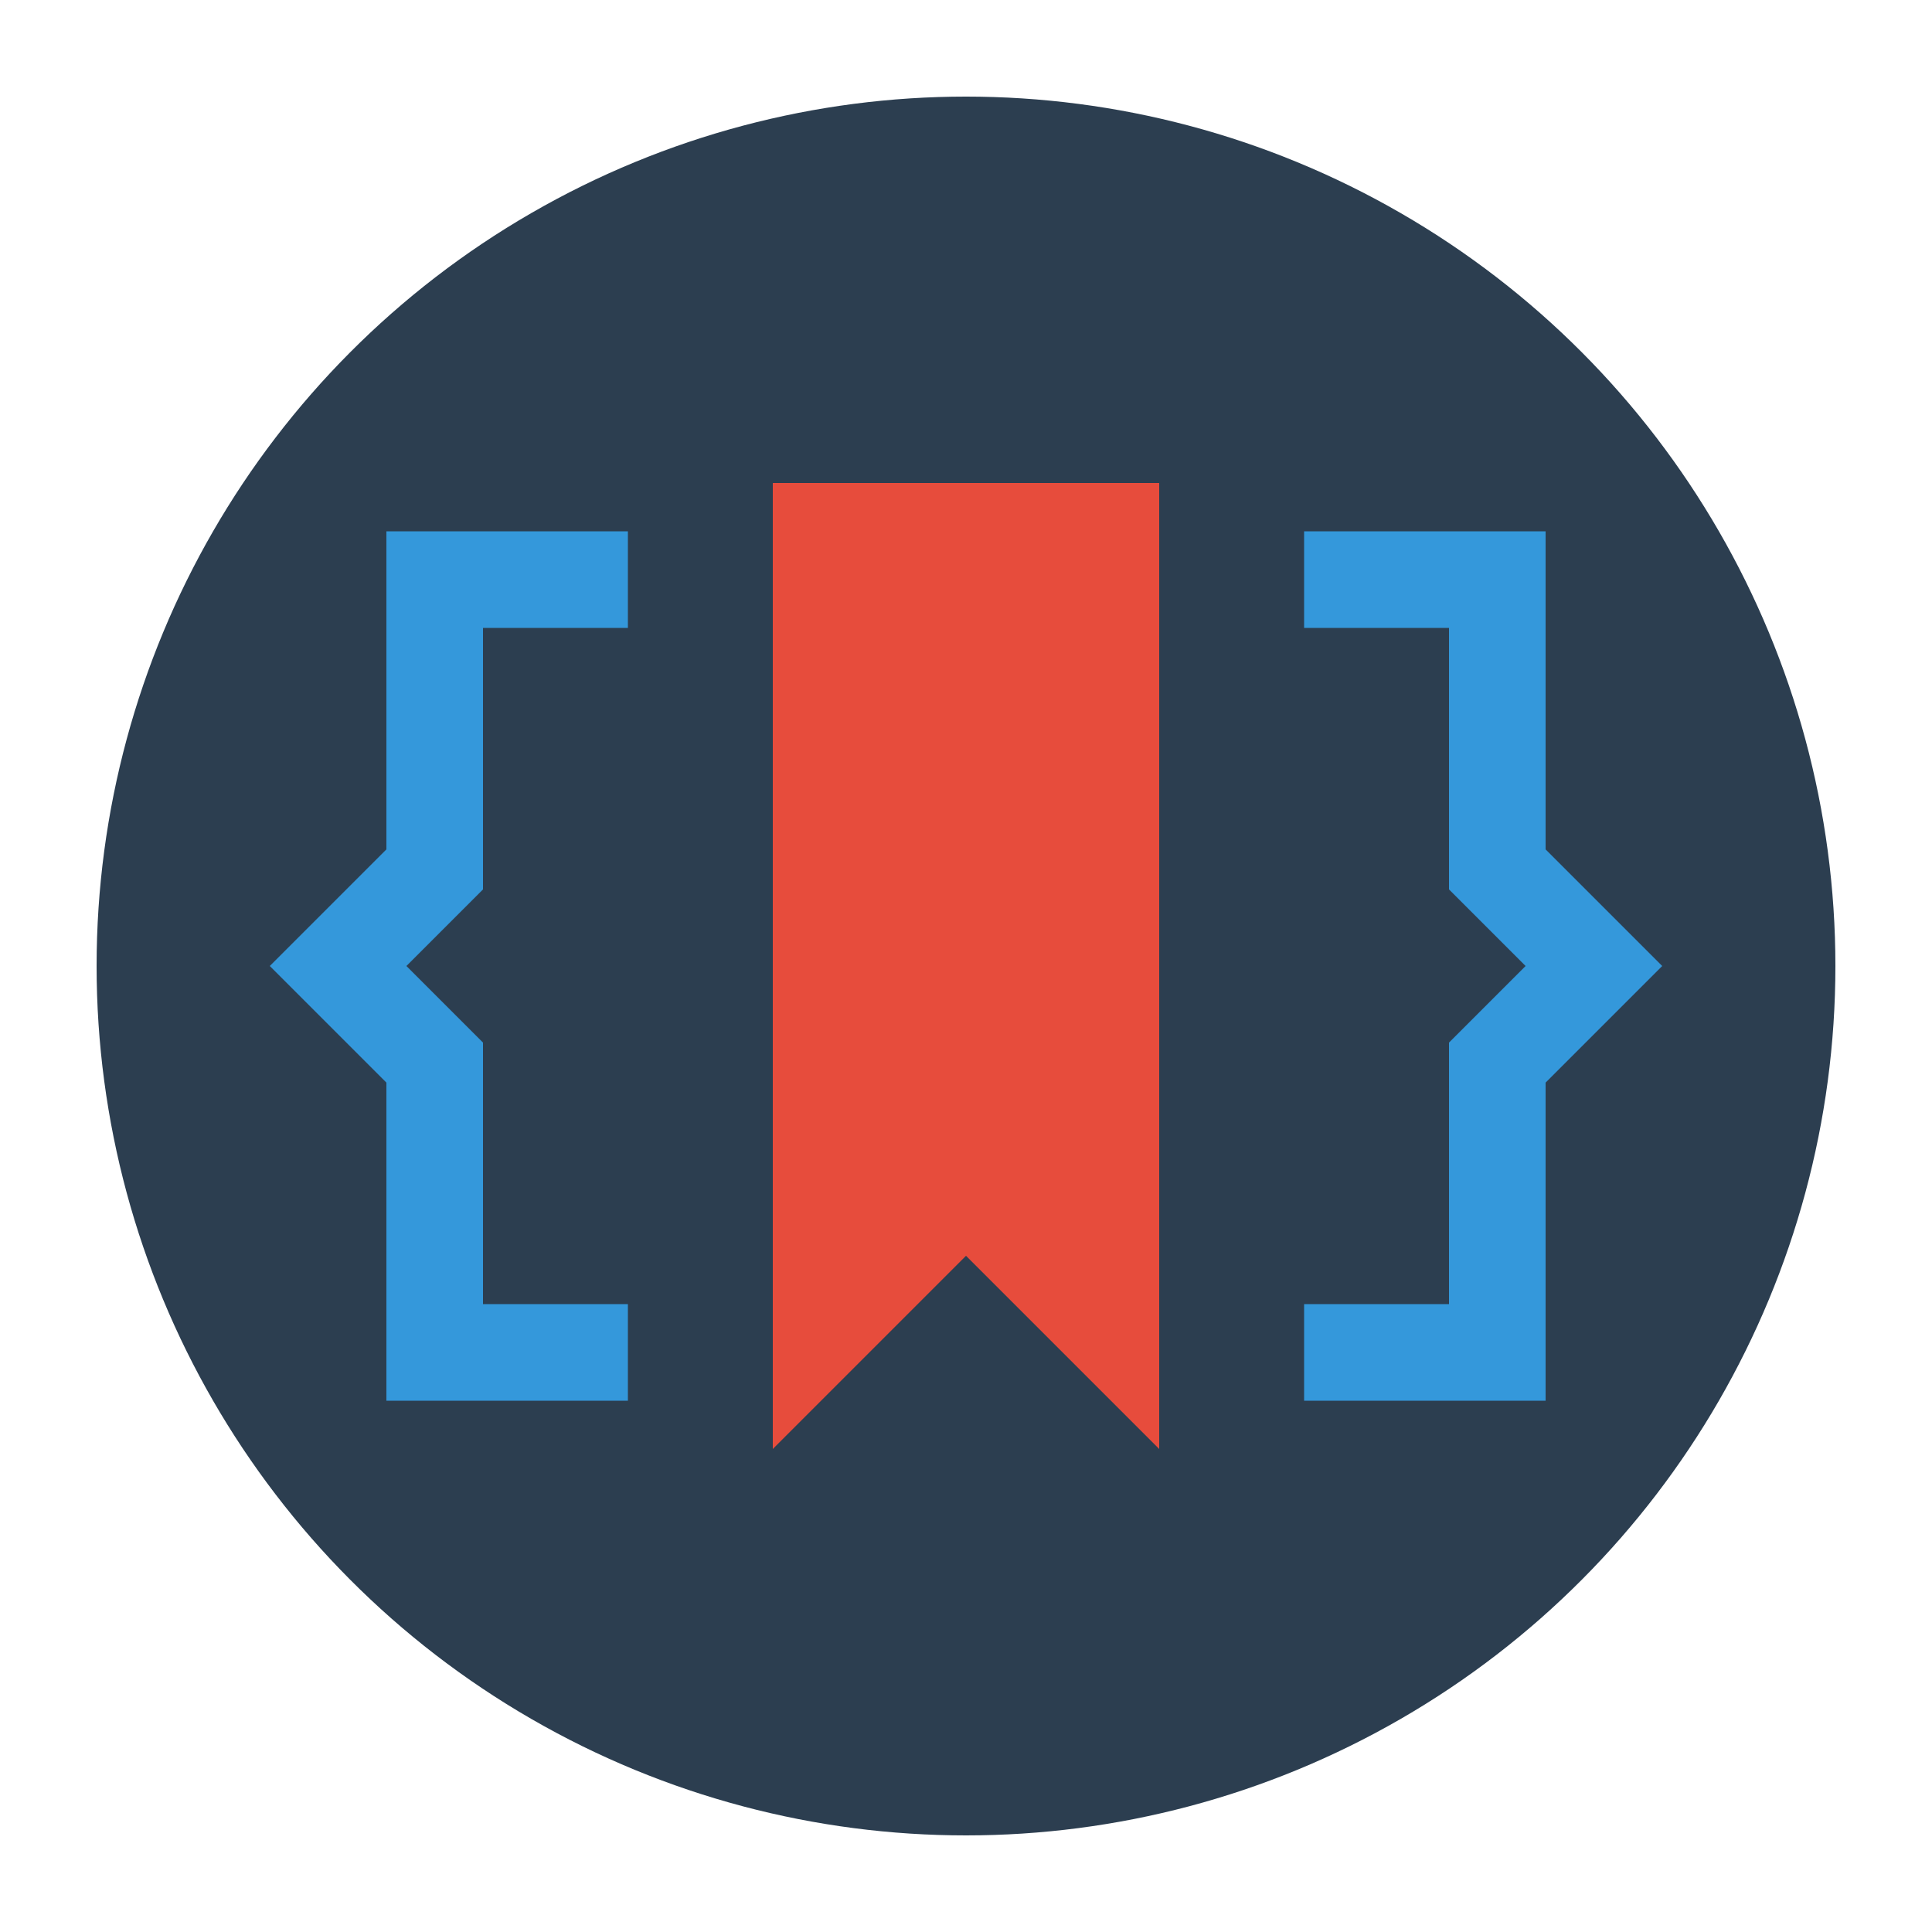 <svg width="40" height="40" viewBox="0 0 40 40" xmlns="http://www.w3.org/2000/svg">
    <!-- Background Circle -->
    <circle cx="20" cy="20" r="18" fill="#2C3E50"/>

    <!-- Left Code Bracket -->
    <path d="M12 12 L9 12 L9 18 L7 20 L9 22 L9 28 L12 28" stroke="#3498DB" stroke-width="2" fill="none" stroke-linecap="square"/>

    <!-- Right Code Bracket -->
    <path d="M28 12 L31 12 L31 18 L33 20 L31 22 L31 28 L28 28" stroke="#3498DB" stroke-width="2" fill="none" stroke-linecap="square"/>

    <!-- Marker Icon -->
    <path d="M16 10 L24 10 L24 30 L20 26 L16 30 Z" fill="#E74C3C"/>

</svg>

